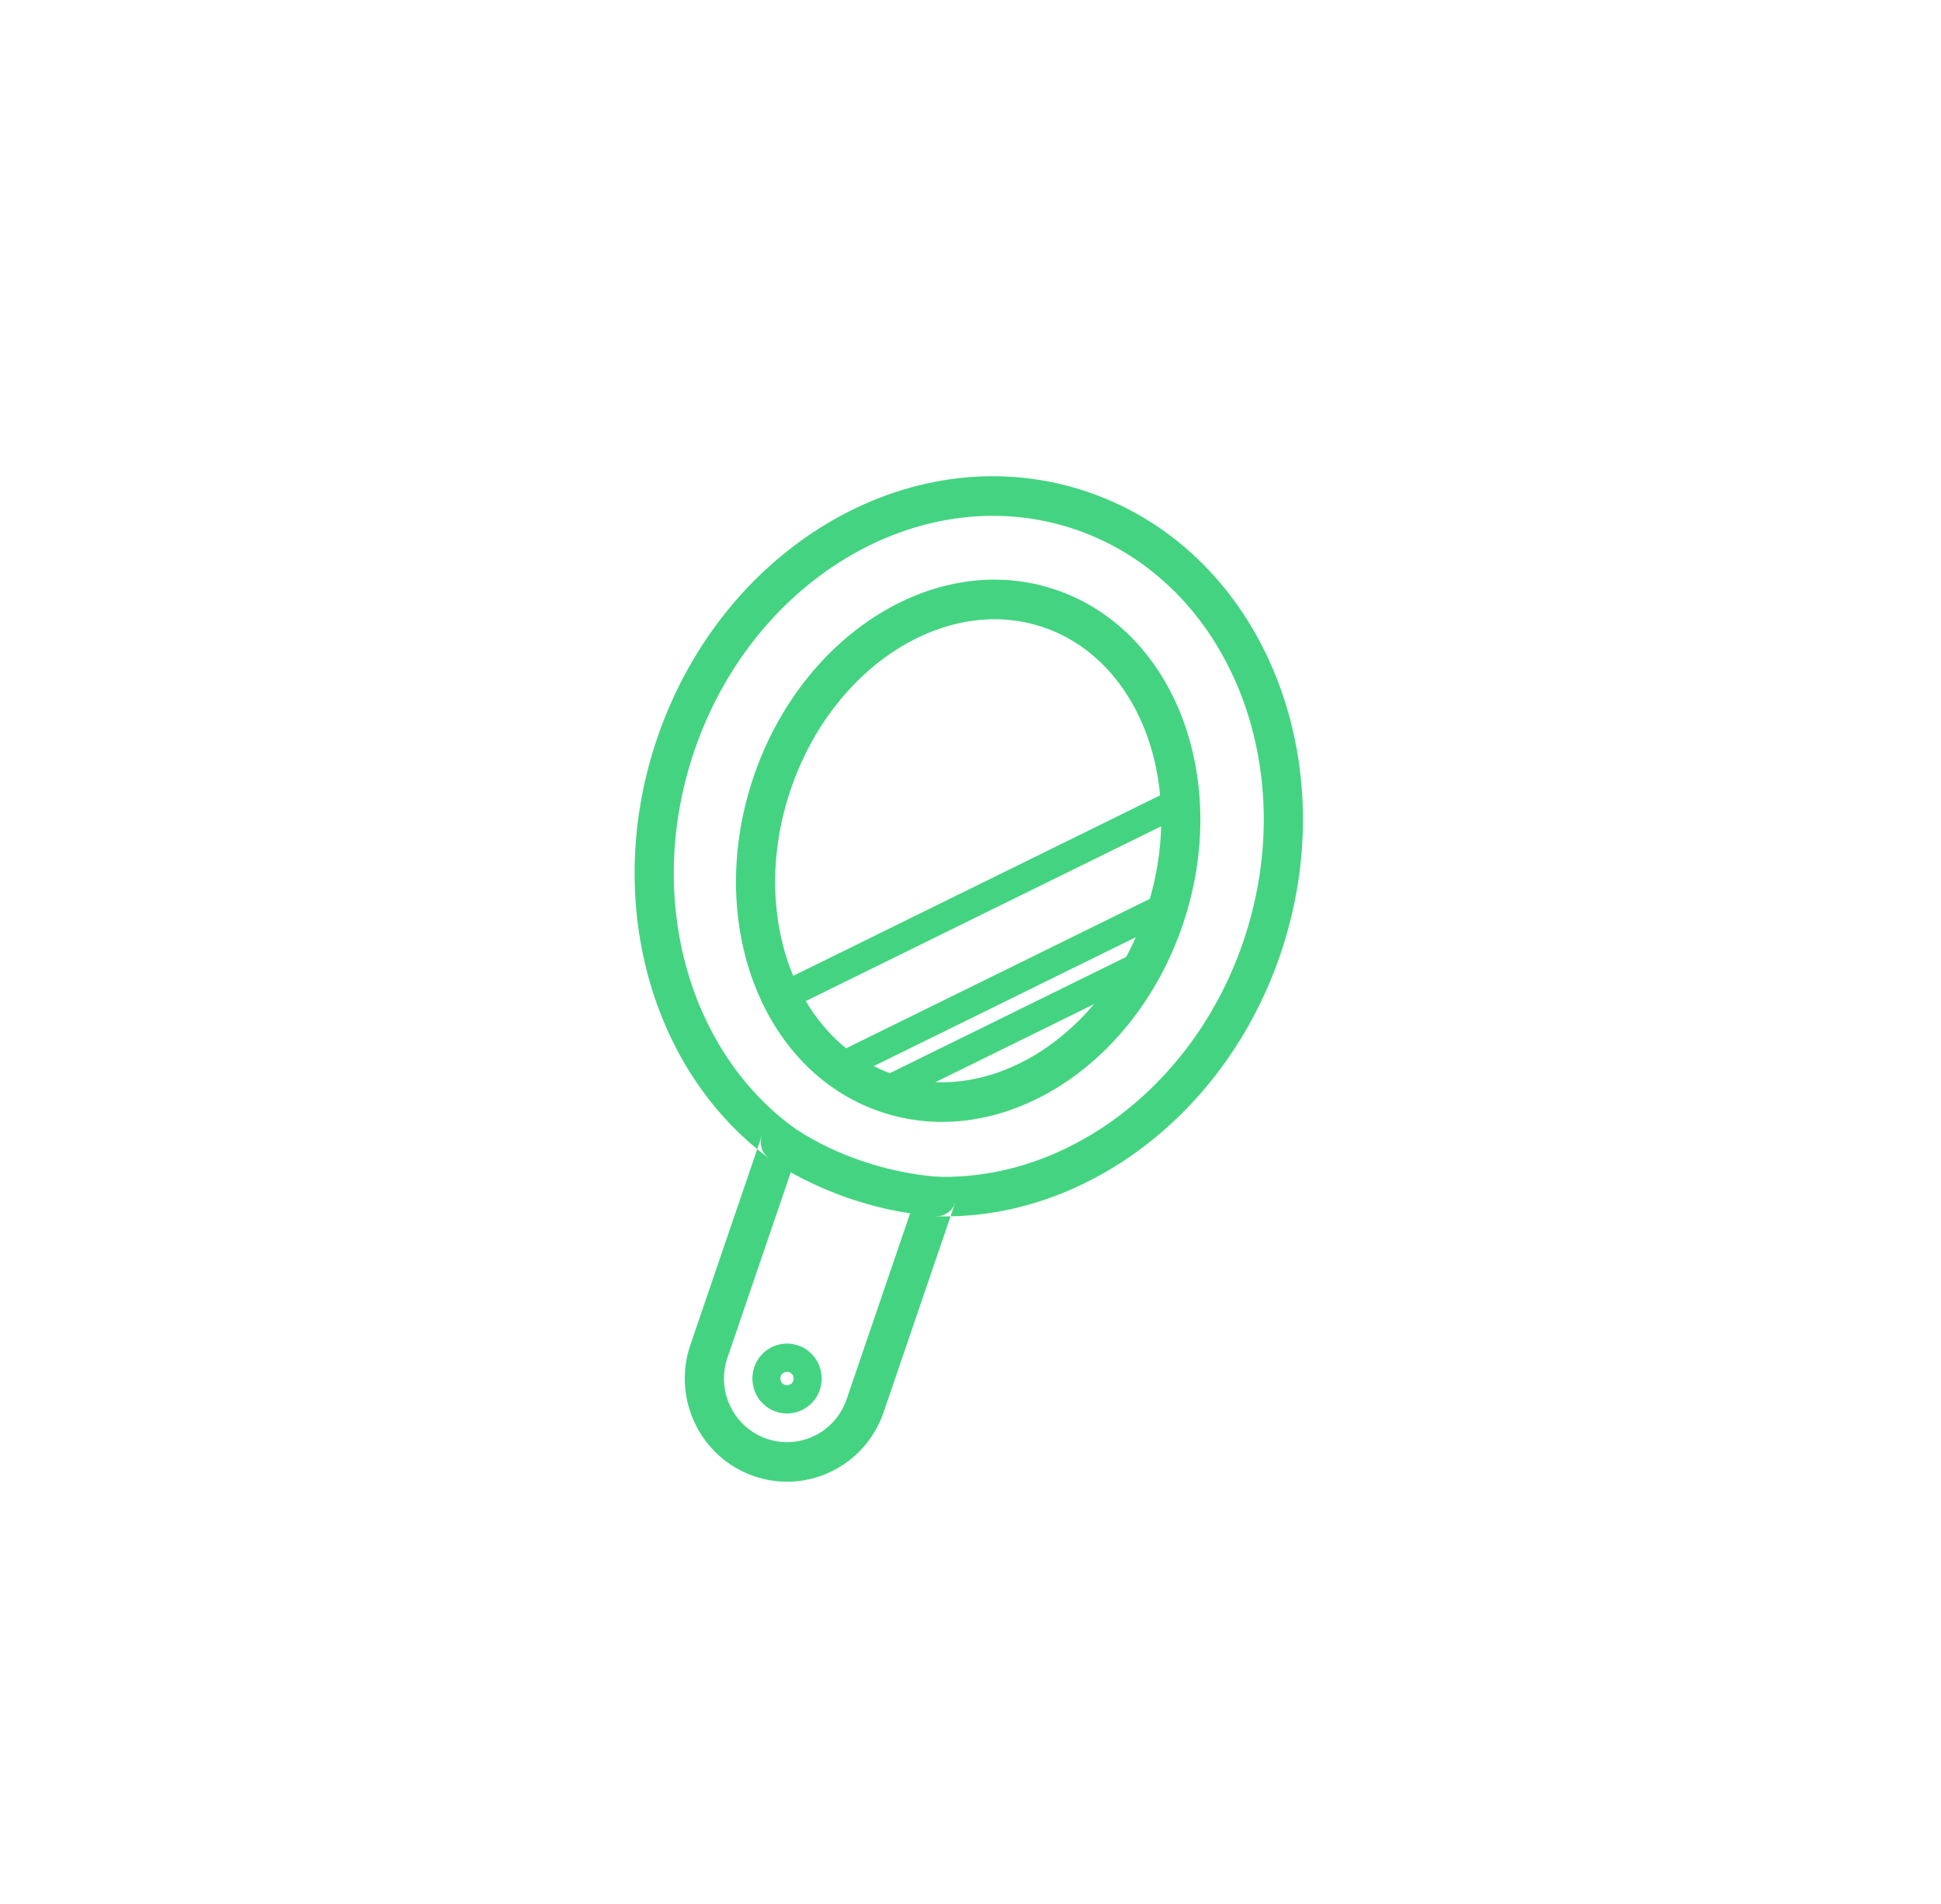 <?xml version="1.0" encoding="UTF-8" standalone="no"?>
<svg width="52px" height="51px" viewBox="0 0 52 51" version="1.1" xmlns="http://www.w3.org/2000/svg" xmlns:xlink="http://www.w3.org/1999/xlink">
    <!-- Generator: Sketch 39.1 (31720) - http://www.bohemiancoding.com/sketch -->
    <title>ico_accesorios_green</title>
    <desc>Created with Sketch.</desc>
    <defs></defs>
    <g id="supermercado_categoria" stroke="none" stroke-width="1" fill="none" fill-rule="evenodd">
        <g id="Subcategorias_aseo-personal" transform="translate(-263, -197)" fill="#44D481">
            <g id="icon01-copy-23" transform="translate(263, 197)">
                <g id="accesotios_aseo_personal_red" transform="translate(17, 12)">
                    <path d="M3.783,25.812 C4.267,25.98 4.796,25.72 4.963,25.232 C5.129,24.742 4.872,24.209 4.388,24.041 C3.902,23.873 3.374,24.132 3.207,24.621 C3.041,25.11 3.298,25.644 3.783,25.812 Z M4.144,24.756 C4.236,24.788 4.286,24.891 4.253,24.986 C4.222,25.079 4.12,25.129 4.027,25.096 C3.934,25.064 3.884,24.961 3.916,24.868 C3.948,24.774 4.05,24.724 4.144,24.756 Z" id="Stroke-1"></path>
                    <path d="M12.19,1.194 C7.566,-0.414 2.391,2.548 0.608,7.769 C-0.852,12.043 0.392,16.64 3.594,19.022 L3.409,18.423 L1.495,24.026 C1.003,25.469 1.763,27.042 3.192,27.539 C4.623,28.036 6.181,27.27 6.674,25.826 L8.588,20.223 L8.076,20.58 C12.053,20.695 15.839,17.847 17.299,13.572 C19.082,8.351 16.814,2.802 12.19,1.194 Z M8.106,19.521 C7.877,19.515 7.67,19.659 7.595,19.878 L5.681,25.481 C5.377,26.372 4.417,26.844 3.534,26.537 C2.653,26.231 2.184,25.261 2.488,24.371 L4.402,18.768 C4.477,18.549 4.402,18.307 4.217,18.169 C1.397,16.072 0.286,11.964 1.601,8.114 C3.204,3.421 7.802,0.789 11.848,2.196 C15.894,3.603 17.909,8.533 16.306,13.227 C14.991,17.077 11.608,19.622 8.106,19.521 Z" id="Stroke-3"></path>
                    <path d="M13.738,14.195 C13.925,14.103 14.002,13.877 13.911,13.689 C13.82,13.501 13.596,13.423 13.41,13.515 L6.854,16.739 C6.668,16.831 6.59,17.057 6.681,17.245 C6.772,17.433 6.996,17.511 7.183,17.42 L13.738,14.195 Z M3.918,14.303 C3.732,14.394 3.655,14.621 3.746,14.808 C3.836,14.996 4.061,15.074 4.247,14.983 L14.765,9.81 C14.951,9.718 15.029,9.492 14.938,9.304 C14.847,9.116 14.623,9.038 14.436,9.129 L3.918,14.303 Z M9.719,14.088 L5.559,16.133 C5.373,16.225 5.296,16.451 5.387,16.639 C5.477,16.827 5.702,16.905 5.888,16.813 L10.048,14.768 L14.419,12.617 C14.606,12.526 14.683,12.299 14.592,12.111 C14.501,11.923 14.277,11.845 14.091,11.937 L9.719,14.088 Z" id="Stroke-5"></path>
                    <path d="M5.036,19.824 C5.949,20.22 6.959,20.491 8.05,20.579 C8.339,20.602 8.592,20.384 8.615,20.093 C8.638,19.801 8.422,19.546 8.133,19.523 C7.163,19.445 6.263,19.204 5.451,18.851 C5.1,18.698 4.791,18.536 4.526,18.374 C4.372,18.28 4.269,18.209 4.223,18.174 C3.992,17.997 3.663,18.042 3.487,18.275 C3.312,18.508 3.357,18.84 3.588,19.017 C3.862,19.227 4.353,19.527 5.036,19.824 Z" id="Stroke-7"></path>
                    <path d="M6.897,16.766 C4.297,15.863 3.053,12.458 4.187,9.137 C5.321,5.816 8.38,3.908 10.979,4.812 C13.579,5.715 14.823,9.12 13.689,12.441 C12.555,15.762 9.496,17.67 6.897,16.766 Z M11.321,3.81 C8.125,2.699 4.504,4.957 3.194,8.792 C1.884,12.627 3.358,16.657 6.554,17.768 C9.751,18.88 13.372,16.621 14.681,12.786 C15.991,8.951 14.518,4.921 11.321,3.81 Z" id="Stroke-9"></path>
                </g>
            </g>
        </g>
    </g>
</svg>